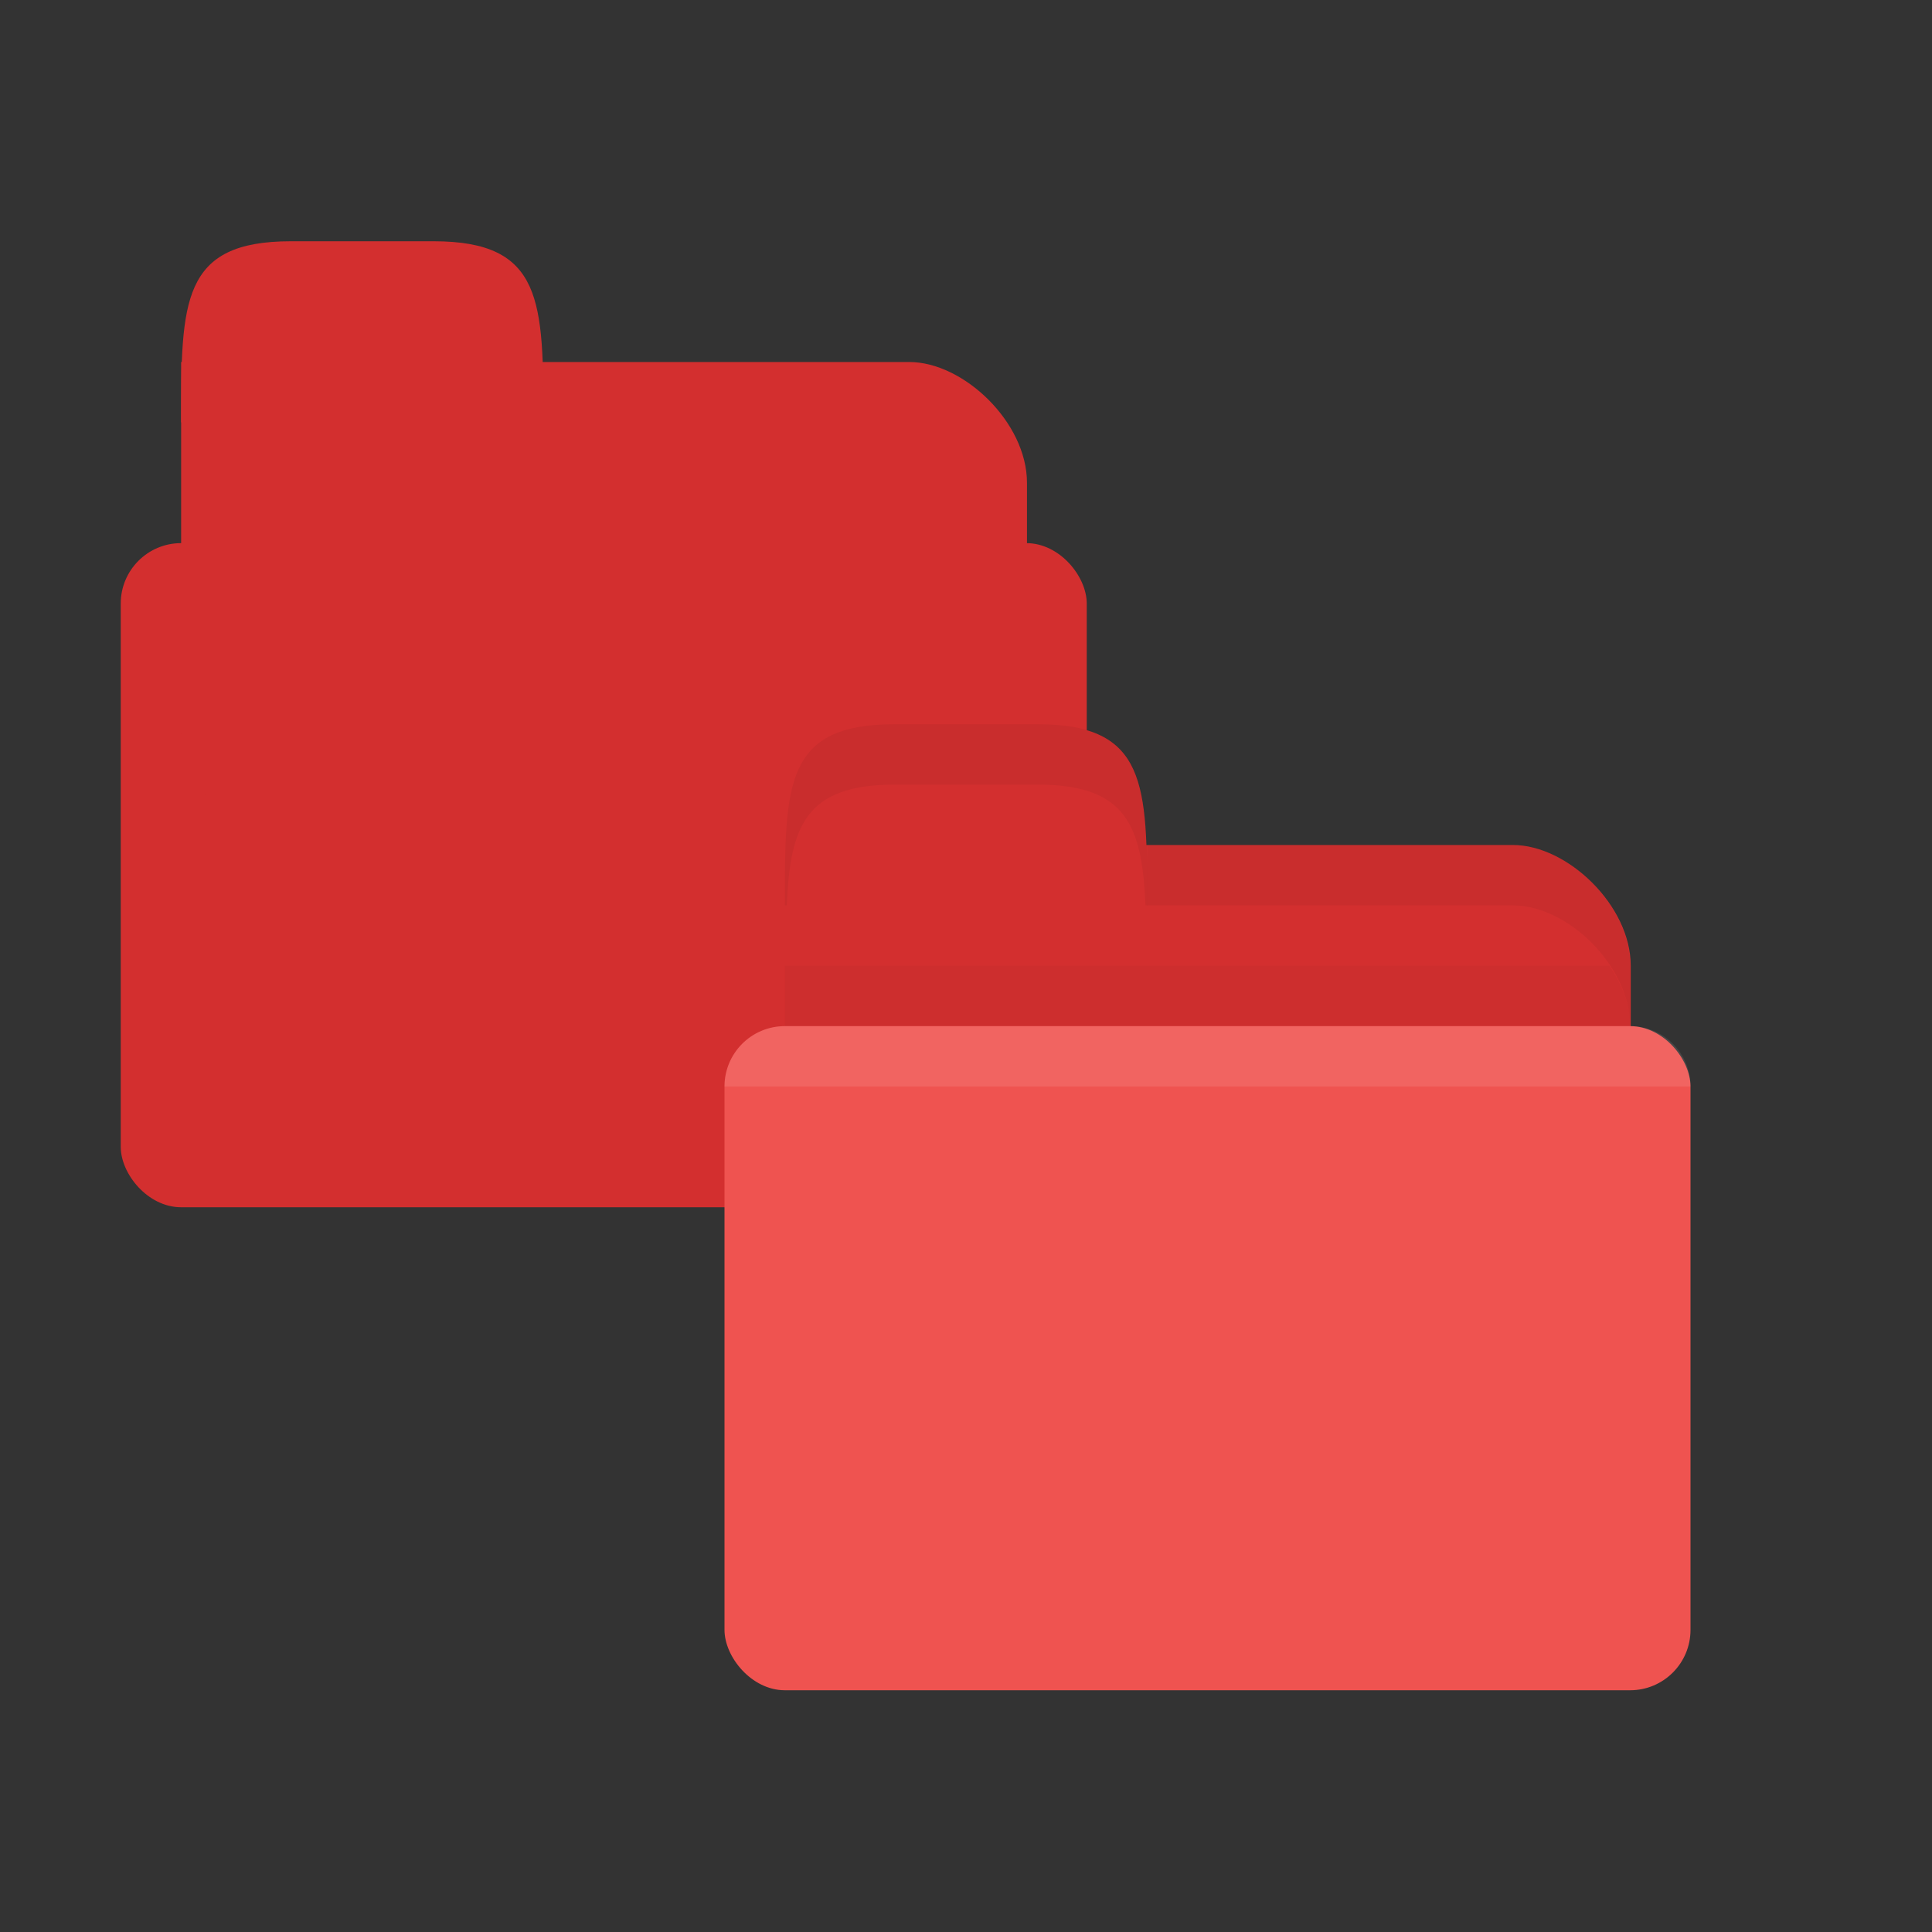 <svg xmlns="http://www.w3.org/2000/svg" viewBox="0 0 16 16">
 <rect x="0" y="0" width="16" height="16" fill="#333333" stroke="none"/>
 <g transform="translate(0,-1036.362)">
  <g>
   <rect rx="0.5" y="1040.86" x="1" height="5.5" width="8" style="fill:#d32f2f;fill-opacity:1;stroke:none"/>
   <path d="m 2.5 1039.36 5.03 0 c 0.45 0 0.975 0.5 0.975 1 l 0 2 c 0 0.554 -0.449 1 -0.975 1 l -5.03 0 c -0.526 0 -1 -0.446 -1 -1 l 0 -3 z" style="fill:#d32f2f;fill-opacity:1;stroke:none"/>
   <path d="m 1.5 1039.86 c 0 -1 0 -1.5 0.909 -1.5 l 1.182 0 c 0.909 0 0.909 0.5 0.909 1.5 z" style="fill:#d32f2f;fill-opacity:1;stroke:none"/>
  </g>
  <path d="m 7.5 1043.36 5.03 0 c 0.45 0 0.975 0.5 0.975 1 l 0 2 c 0 0.554 -0.449 1 -0.975 1 l -5.03 0 c -0.526 0 -1 -0.446 -1 -1 l 0 -3 z" style="fill:#d32f2f;fill-opacity:1;stroke:none"/>
  <path d="m 6.5 1044.36 0 1.5 7 0 0 -1 c 0 -0.176 -0.069 -0.346 -0.172 -0.5 l -6.828 0 z" style="fill:#000;opacity:0.03;fill-opacity:1;stroke:none"/>
  <rect rx="0.5" y="1044.86" x="6" height="5.5" width="8" style="fill:#ef5350;fill-opacity:1;stroke:none"/>
  <path d="m 6.5 1044.86 c -0.277 0 -0.5 0.223 -0.5 0.5 l 8 0 c 0 -0.277 -0.223 -0.5 -0.5 -0.5 l -7 0 z" style="fill:#fff;opacity:0.1;fill-opacity:1;stroke:none"/>
  <path d="m 6.5 1043.86 c 0 -1 0 -1.5 0.909 -1.5 l 1.182 0 c 0.909 0 0.909 0.5 0.909 1.5 z" style="fill:#d32f2f;fill-opacity:1;stroke:none"/>
  <path d="m 9.5 1043.36 0 0.5 1 0 2.031 0 c 0.45 0 0.969 0.5 0.969 1 l 0 -0.5 c 0 -0.5 -0.519 -1 -0.969 -1 l -2.031 0 z" style="fill:#000;opacity:0.05;fill-opacity:1;stroke:none"/>
  <path d="m 7.406 1042.36 c -0.909 0 -0.906 0.5 -0.906 1.5 l 0.016 0 c 0.027 -0.655 0.155 -1 0.891 -1 l 1.188 0 c 0.736 0 0.864 0.345 0.891 1 l 0.016 0 c 0 -1 0.003 -1.5 -0.906 -1.5 l -1.188 0 z" style="fill:#000;opacity:0.05;fill-opacity:1;stroke:none"/>
 </g>
</svg>
